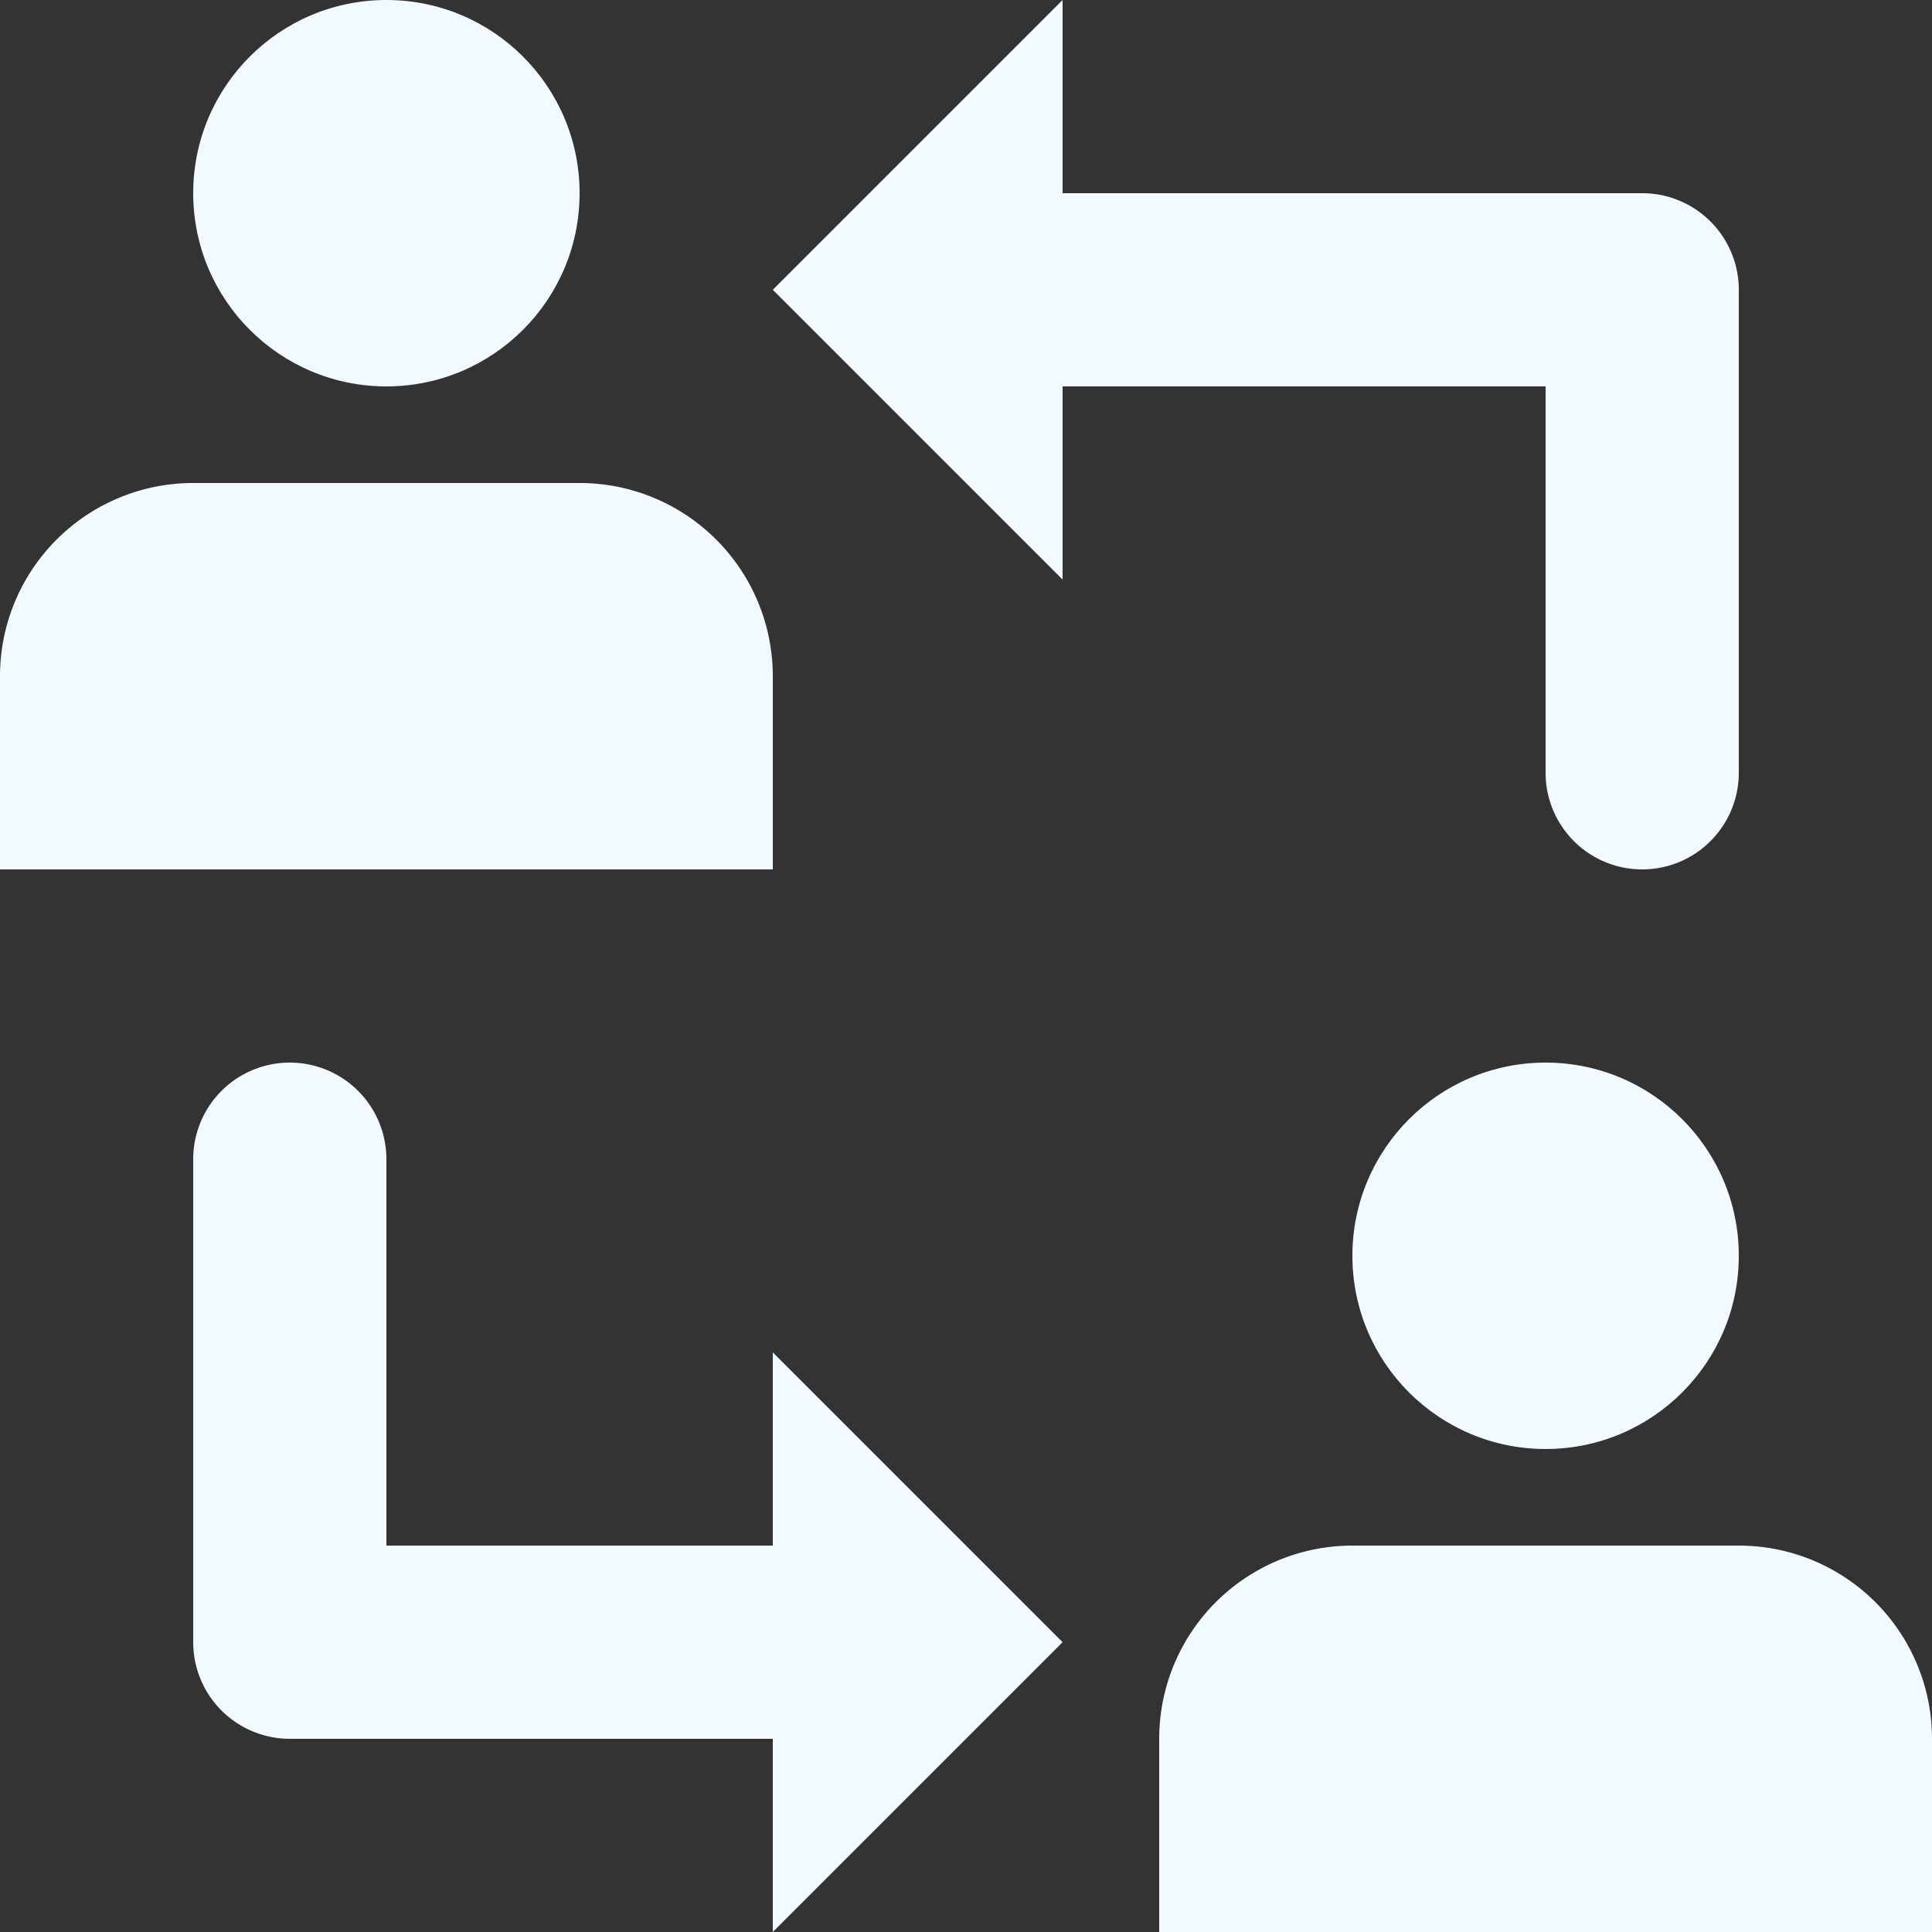 <svg width="16" height="16" viewBox="0 0 16 16" xmlns="http://www.w3.org/2000/svg">
    <rect x="0" y="0" width="16" height="16" fill="#333333" stroke="none"/>
    <g fill="#F2F9FF" fill-rule="nonzero">
        <circle cx="12.8" cy="10.4" r="1.6"/>
        <circle cx="3.2" cy="1.6" r="1.6"/>
        <path d="M6.4 12.8H3.2V9.6a.8.8 0 1 0-1.6 0v4a.8.8 0 0 0 .8.8h4V16l2.4-2.4-2.4-2.4v1.6zM12.8 6.4a.8.8 0 1 0 1.6 0v-4a.8.8 0 0 0-.8-.8H8.8V0L6.4 2.4l2.4 2.4V3.2h4v3.2zM6.4 5.6A1.6 1.6 0 0 0 4.8 4H1.6A1.6 1.6 0 0 0 0 5.6v1.6h6.4V5.6zM14.4 12.8h-3.2a1.6 1.6 0 0 0-1.6 1.6V16H16v-1.6a1.6 1.6 0 0 0-1.6-1.6z"/>
    </g>
</svg>
